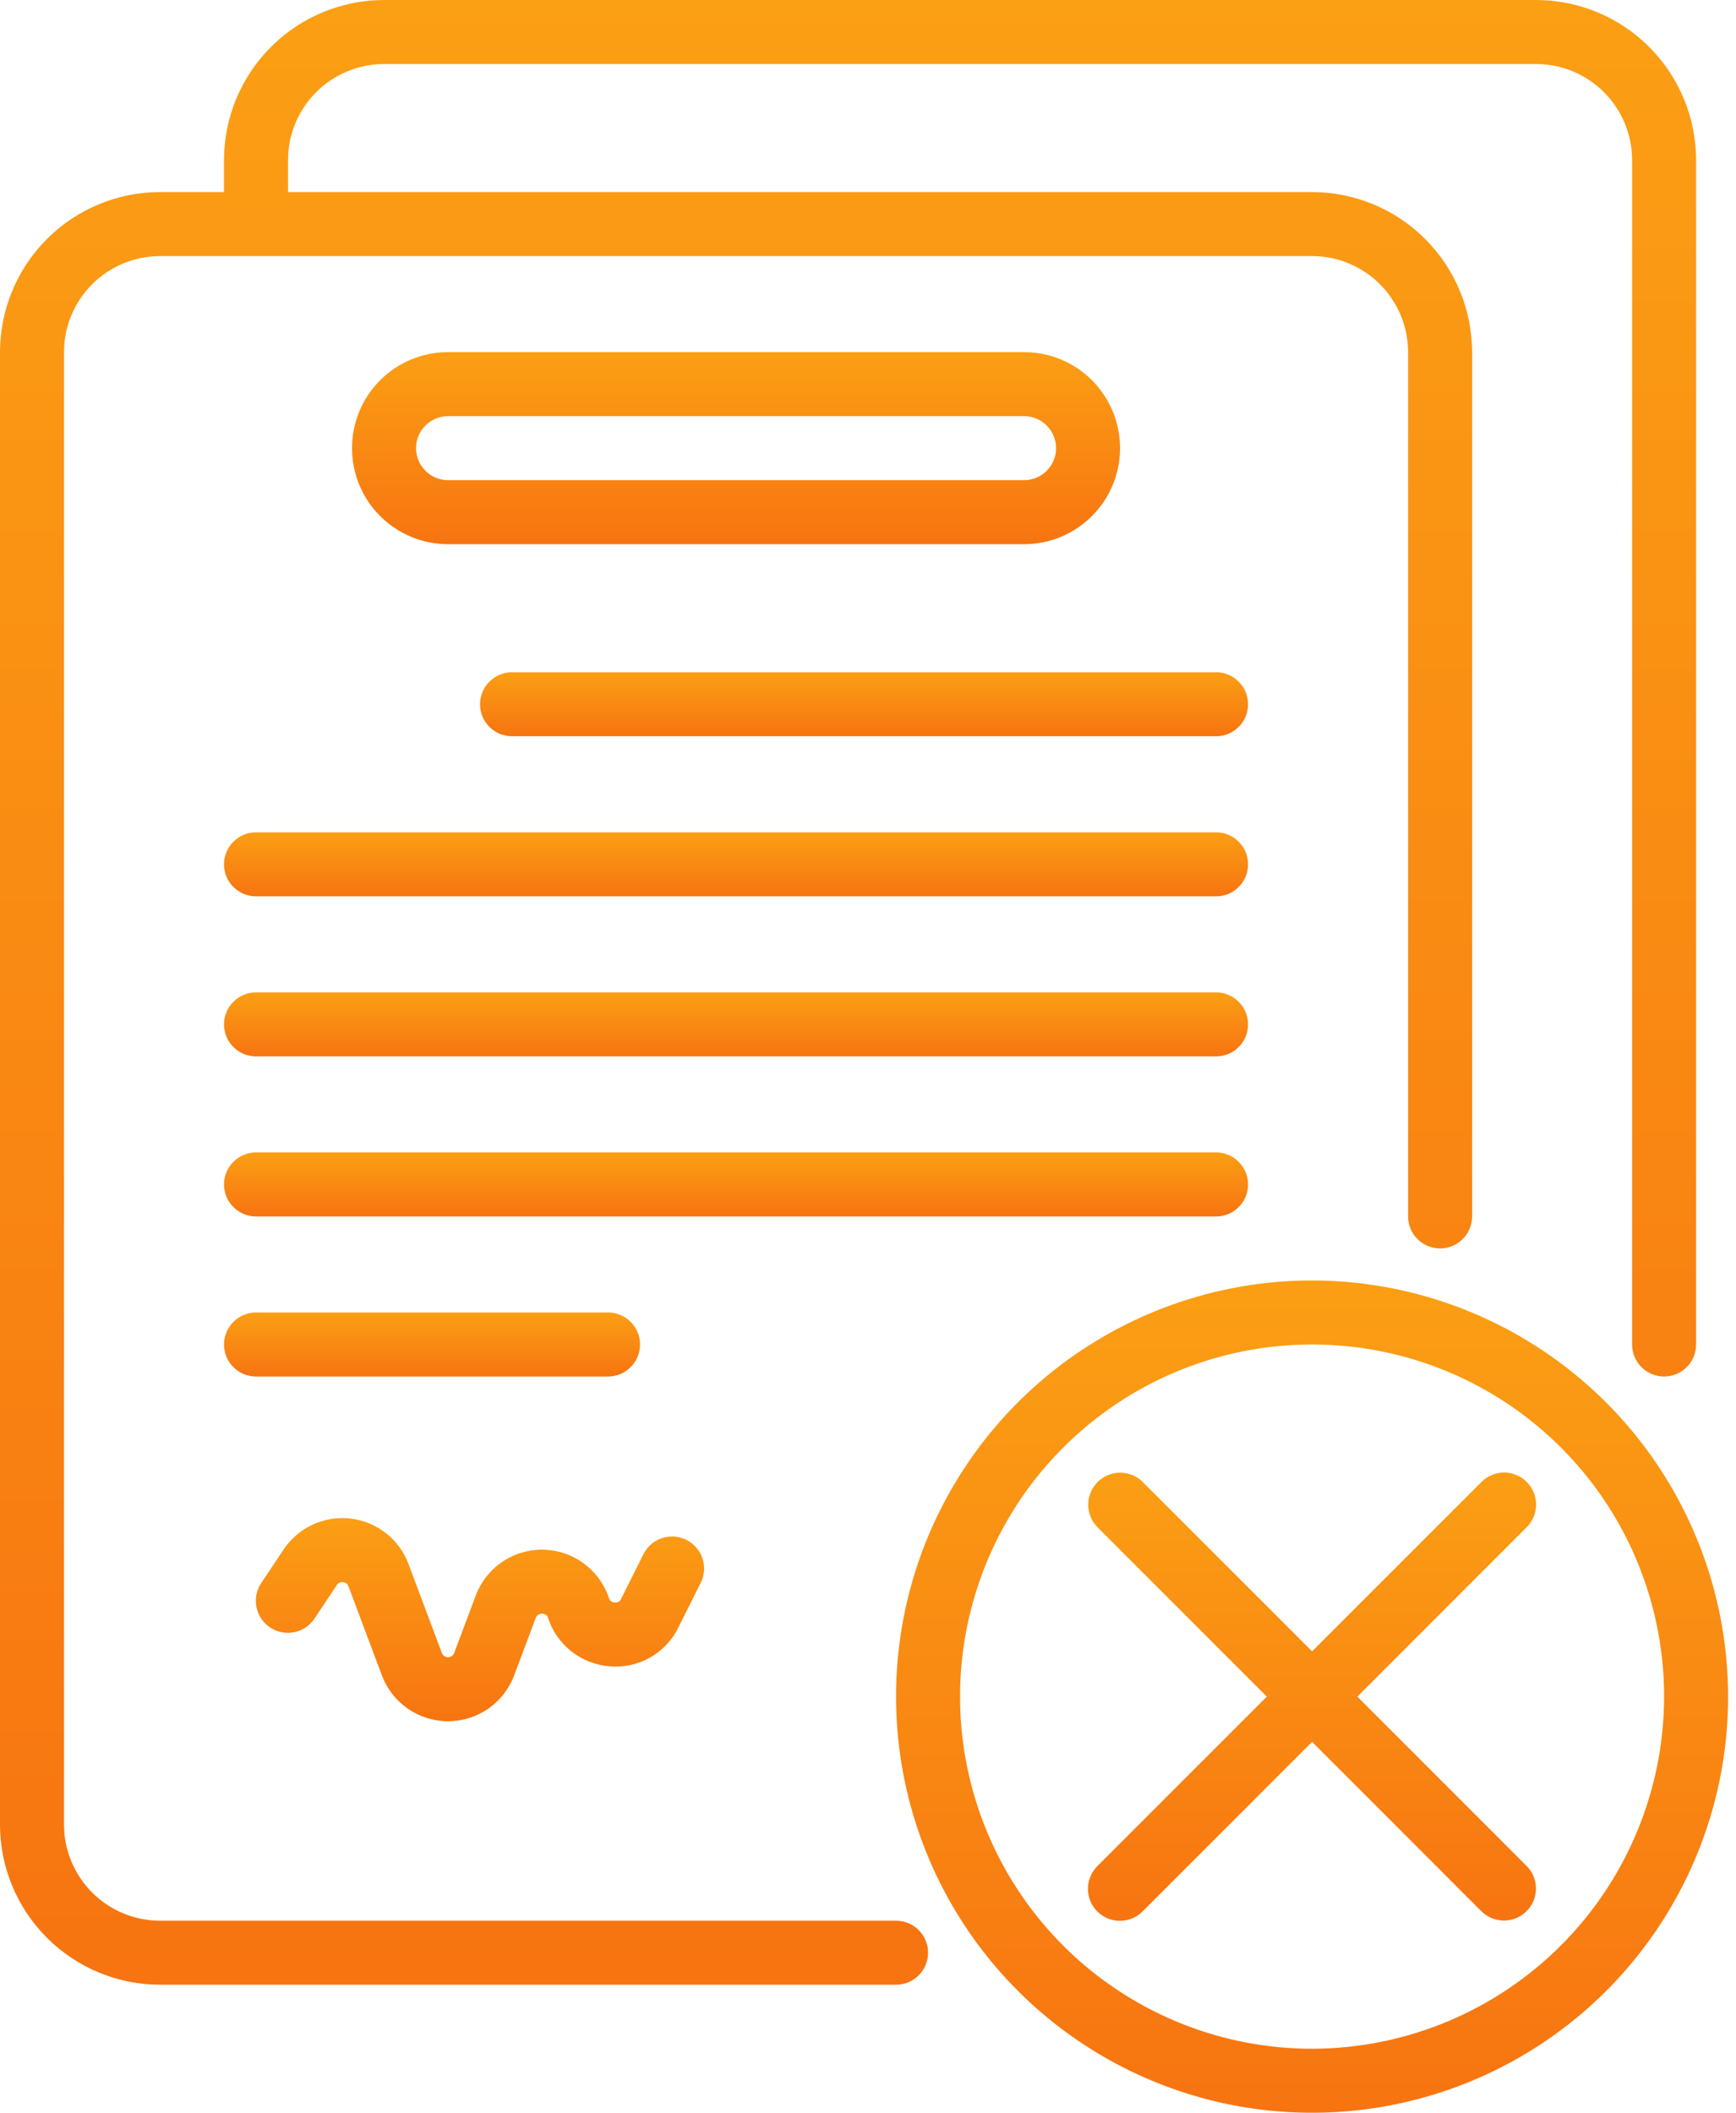 <svg xmlns="http://www.w3.org/2000/svg" width="60" height="73" viewBox="0 0 60 73" fill="none">
  <path d="M30.97 66.364H5.53C4.651 66.363 3.807 66.013 3.185 65.391C2.563 64.769 2.213 63.925 2.212 63.045V12.167C2.213 11.287 2.563 10.444 3.185 9.821C3.807 9.199 4.651 8.849 5.53 8.848H45.349C46.228 8.849 47.072 9.199 47.694 9.821C48.316 10.444 48.666 11.287 48.667 12.167V42.03C48.667 42.324 48.783 42.605 48.991 42.812C49.198 43.02 49.479 43.136 49.773 43.136C50.066 43.136 50.347 43.02 50.555 42.812C50.762 42.605 50.879 42.324 50.879 42.03V12.167C50.877 10.7 50.294 9.295 49.257 8.258C48.22 7.221 46.815 6.638 45.349 6.636H9.955V5.53C9.956 4.651 10.305 3.807 10.928 3.185C11.55 2.563 12.393 2.213 13.273 2.212H53.091C53.971 2.213 54.814 2.563 55.436 3.185C56.058 3.807 56.408 4.651 56.409 5.53V46.455C56.409 46.748 56.526 47.029 56.733 47.237C56.941 47.444 57.222 47.561 57.515 47.561C57.809 47.561 58.09 47.444 58.297 47.237C58.505 47.029 58.621 46.748 58.621 46.455V5.53C58.62 4.064 58.036 2.658 56.999 1.622C55.963 0.585 54.557 0.002 53.091 0H13.273C11.806 0.002 10.401 0.585 9.364 1.622C8.327 2.658 7.744 4.064 7.742 5.53V6.636H5.53C4.064 6.638 2.658 7.221 1.622 8.258C0.585 9.295 0.002 10.7 0 12.167V63.045C0.002 64.512 0.585 65.917 1.622 66.954C2.658 67.991 4.064 68.574 5.53 68.576H30.97C31.263 68.576 31.544 68.459 31.752 68.252C31.959 68.044 32.076 67.763 32.076 67.47C32.076 67.176 31.959 66.895 31.752 66.688C31.544 66.48 31.263 66.364 30.97 66.364Z" fill="url(#paint0_linear_771_7341)"/>
  <path d="M35.394 18.803C36.274 18.803 37.118 18.453 37.74 17.831C38.362 17.209 38.712 16.365 38.712 15.485C38.712 14.605 38.362 13.761 37.74 13.138C37.118 12.516 36.274 12.166 35.394 12.166H15.485C14.605 12.166 13.761 12.516 13.139 13.138C12.516 13.761 12.167 14.605 12.167 15.485C12.167 16.365 12.516 17.209 13.139 17.831C13.761 18.453 14.605 18.803 15.485 18.803H35.394ZM14.379 15.485C14.379 15.191 14.496 14.91 14.703 14.703C14.91 14.495 15.192 14.379 15.485 14.379H35.394C35.687 14.379 35.969 14.495 36.176 14.703C36.383 14.91 36.5 15.191 36.5 15.485C36.5 15.778 36.383 16.059 36.176 16.267C35.969 16.474 35.687 16.591 35.394 16.591H15.485C15.192 16.59 14.91 16.474 14.703 16.267C14.496 16.059 14.379 15.778 14.379 15.485Z" fill="url(#paint1_linear_771_7341)"/>
  <path d="M42.03 23.227H17.697C17.404 23.227 17.122 23.344 16.915 23.551C16.707 23.758 16.591 24.04 16.591 24.333C16.591 24.627 16.707 24.908 16.915 25.115C17.122 25.323 17.404 25.439 17.697 25.439H42.03C42.324 25.439 42.605 25.323 42.812 25.115C43.02 24.908 43.136 24.627 43.136 24.333C43.136 24.04 43.02 23.758 42.812 23.551C42.605 23.344 42.324 23.227 42.03 23.227Z" fill="url(#paint2_linear_771_7341)"/>
  <path d="M42.03 28.758H8.848C8.555 28.758 8.274 28.874 8.066 29.082C7.859 29.289 7.742 29.57 7.742 29.864C7.742 30.157 7.859 30.439 8.066 30.646C8.274 30.853 8.555 30.97 8.848 30.97H42.03C42.324 30.97 42.605 30.853 42.812 30.646C43.02 30.439 43.136 30.157 43.136 29.864C43.136 29.57 43.02 29.289 42.812 29.082C42.605 28.874 42.324 28.758 42.03 28.758Z" fill="url(#paint3_linear_771_7341)"/>
  <path d="M42.03 34.288H8.848C8.555 34.288 8.274 34.405 8.066 34.612C7.859 34.819 7.742 35.101 7.742 35.394C7.742 35.688 7.859 35.969 8.066 36.176C8.274 36.384 8.555 36.5 8.848 36.5H42.03C42.324 36.5 42.605 36.384 42.812 36.176C43.02 35.969 43.136 35.688 43.136 35.394C43.136 35.101 43.02 34.819 42.812 34.612C42.605 34.405 42.324 34.288 42.03 34.288Z" fill="url(#paint4_linear_771_7341)"/>
  <path d="M43.136 40.924C43.136 40.779 43.108 40.635 43.052 40.501C42.997 40.367 42.915 40.245 42.812 40.142C42.71 40.039 42.588 39.958 42.454 39.903C42.319 39.847 42.176 39.818 42.03 39.818H8.848C8.555 39.818 8.274 39.935 8.066 40.142C7.859 40.35 7.742 40.631 7.742 40.924C7.742 41.218 7.859 41.499 8.066 41.706C8.274 41.914 8.555 42.031 8.848 42.031H42.03C42.176 42.031 42.319 42.002 42.454 41.946C42.588 41.891 42.71 41.809 42.812 41.707C42.915 41.604 42.997 41.482 43.052 41.348C43.108 41.214 43.136 41.07 43.136 40.924Z" fill="url(#paint5_linear_771_7341)"/>
  <path d="M22.121 46.455C22.121 46.309 22.093 46.166 22.037 46.031C21.982 45.897 21.9 45.775 21.797 45.672C21.695 45.57 21.573 45.488 21.439 45.433C21.304 45.377 21.16 45.349 21.015 45.349H8.848C8.555 45.349 8.274 45.465 8.066 45.673C7.859 45.88 7.742 46.161 7.742 46.455C7.742 46.748 7.859 47.029 8.066 47.237C8.274 47.444 8.555 47.561 8.848 47.561H21.015C21.16 47.561 21.304 47.532 21.439 47.477C21.573 47.421 21.695 47.34 21.797 47.237C21.9 47.134 21.982 47.012 22.037 46.878C22.093 46.744 22.121 46.6 22.121 46.455Z" fill="url(#paint6_linear_771_7341)"/>
  <path d="M45.349 44.242C42.505 44.242 39.725 45.086 37.36 46.666C34.995 48.245 33.153 50.491 32.064 53.118C30.976 55.746 30.691 58.637 31.246 61.426C31.801 64.215 33.17 66.777 35.181 68.788C37.192 70.799 39.754 72.169 42.543 72.724C45.333 73.278 48.224 72.993 50.851 71.905C53.478 70.817 55.724 68.974 57.304 66.609C58.884 64.245 59.727 61.465 59.727 58.621C59.723 54.809 58.207 51.154 55.511 48.458C52.816 45.763 49.161 44.246 45.349 44.242ZM45.349 70.788C42.942 70.788 40.59 70.074 38.589 68.737C36.588 67.4 35.029 65.5 34.108 63.277C33.187 61.054 32.946 58.608 33.416 56.247C33.885 53.887 35.044 51.719 36.745 50.018C38.447 48.316 40.615 47.157 42.975 46.688C45.335 46.219 47.781 46.46 50.005 47.38C52.228 48.301 54.128 49.861 55.465 51.861C56.802 53.862 57.515 56.215 57.515 58.621C57.511 61.847 56.228 64.939 53.948 67.22C51.667 69.501 48.574 70.784 45.349 70.788Z" fill="url(#paint7_linear_771_7341)"/>
  <path d="M52.767 51.203C52.664 51.1 52.542 51.019 52.408 50.963C52.274 50.907 52.13 50.879 51.985 50.879C51.84 50.879 51.696 50.907 51.562 50.963C51.427 51.019 51.305 51.1 51.203 51.203L45.349 57.057L39.494 51.203C39.286 50.998 39.006 50.883 38.714 50.884C38.421 50.885 38.142 51.001 37.935 51.208C37.728 51.414 37.612 51.694 37.611 51.986C37.61 52.279 37.725 52.559 37.93 52.767L43.784 58.621L37.93 64.476C37.826 64.578 37.744 64.7 37.687 64.835C37.631 64.969 37.602 65.113 37.601 65.259C37.601 65.405 37.629 65.549 37.685 65.684C37.74 65.819 37.822 65.942 37.925 66.045C38.028 66.148 38.151 66.229 38.285 66.285C38.42 66.341 38.565 66.369 38.711 66.368C38.856 66.368 39.001 66.339 39.135 66.282C39.27 66.226 39.392 66.143 39.494 66.04L45.349 60.185L51.203 66.04C51.411 66.245 51.691 66.36 51.983 66.359C52.276 66.358 52.555 66.241 52.762 66.035C52.968 65.828 53.085 65.548 53.086 65.256C53.087 64.964 52.972 64.683 52.767 64.476L46.913 58.621L52.767 52.767C52.87 52.664 52.951 52.542 53.007 52.408C53.062 52.274 53.091 52.13 53.091 51.985C53.091 51.84 53.062 51.696 53.007 51.562C52.951 51.428 52.87 51.306 52.767 51.203Z" fill="url(#paint8_linear_771_7341)"/>
  <path d="M10.875 55.916L11.641 54.767C11.664 54.731 11.696 54.703 11.735 54.685C11.773 54.667 11.816 54.66 11.858 54.667C11.9 54.67 11.941 54.686 11.975 54.712C12.008 54.738 12.033 54.774 12.046 54.815L13.199 57.886C13.373 58.352 13.685 58.753 14.094 59.037C14.502 59.32 14.987 59.472 15.484 59.472C15.981 59.472 16.467 59.321 16.875 59.038C17.284 58.754 17.596 58.353 17.77 57.888L18.515 55.904C18.531 55.86 18.561 55.821 18.6 55.794C18.639 55.767 18.686 55.754 18.734 55.755C18.782 55.753 18.829 55.768 18.868 55.797C18.907 55.825 18.934 55.866 18.946 55.913C19.098 56.372 19.383 56.775 19.765 57.071C20.147 57.367 20.608 57.542 21.09 57.575C21.572 57.614 22.055 57.507 22.475 57.267C22.895 57.028 23.234 56.667 23.446 56.233L24.217 54.691C24.282 54.562 24.321 54.42 24.332 54.275C24.342 54.13 24.324 53.984 24.278 53.846C24.232 53.708 24.16 53.58 24.065 53.47C23.969 53.36 23.853 53.27 23.723 53.205C23.593 53.14 23.451 53.101 23.306 53.091C23.161 53.081 23.015 53.099 22.877 53.145C22.739 53.192 22.612 53.264 22.502 53.36C22.392 53.456 22.303 53.572 22.238 53.702L21.467 55.243C21.45 55.286 21.419 55.322 21.379 55.345C21.339 55.368 21.292 55.376 21.246 55.369C21.201 55.368 21.156 55.353 21.12 55.325C21.083 55.297 21.057 55.258 21.045 55.214C20.886 54.735 20.582 54.318 20.175 54.019C19.769 53.719 19.279 53.554 18.775 53.544C18.27 53.535 17.775 53.682 17.358 53.966C16.94 54.249 16.621 54.655 16.444 55.128L15.699 57.111C15.683 57.155 15.654 57.193 15.615 57.219C15.577 57.246 15.531 57.26 15.485 57.26C15.438 57.26 15.392 57.245 15.354 57.219C15.316 57.192 15.287 57.154 15.27 57.11L14.118 54.037C13.96 53.616 13.689 53.247 13.335 52.97C12.981 52.694 12.558 52.52 12.111 52.469C11.665 52.417 11.213 52.49 10.805 52.679C10.397 52.868 10.05 53.166 9.801 53.54L9.034 54.689C8.952 54.81 8.895 54.946 8.865 55.089C8.836 55.232 8.835 55.38 8.863 55.523C8.891 55.667 8.947 55.803 9.028 55.925C9.109 56.047 9.213 56.151 9.335 56.232C9.457 56.313 9.593 56.369 9.737 56.397C9.88 56.425 10.028 56.425 10.171 56.395C10.314 56.366 10.45 56.309 10.571 56.226C10.692 56.144 10.795 56.039 10.875 55.916Z" fill="url(#paint9_linear_771_7341)"/>
  <defs>
    <linearGradient id="paint0_linear_771_7341" x1="29.311" y1="0" x2="29.311" y2="68.576" gradientUnits="userSpaceOnUse">
      <stop stop-color="#FB9F14"/>
      <stop offset="1" stop-color="#F77411"/>
    </linearGradient>
    <linearGradient id="paint1_linear_771_7341" x1="25.439" y1="12.166" x2="25.439" y2="18.803" gradientUnits="userSpaceOnUse">
      <stop stop-color="#FB9F14"/>
      <stop offset="1" stop-color="#F77411"/>
    </linearGradient>
    <linearGradient id="paint2_linear_771_7341" x1="29.864" y1="23.227" x2="29.864" y2="25.439" gradientUnits="userSpaceOnUse">
      <stop stop-color="#FB9F14"/>
      <stop offset="1" stop-color="#F77411"/>
    </linearGradient>
    <linearGradient id="paint3_linear_771_7341" x1="25.439" y1="28.758" x2="25.439" y2="30.97" gradientUnits="userSpaceOnUse">
      <stop stop-color="#FB9F14"/>
      <stop offset="1" stop-color="#F77411"/>
    </linearGradient>
    <linearGradient id="paint4_linear_771_7341" x1="25.439" y1="34.288" x2="25.439" y2="36.5" gradientUnits="userSpaceOnUse">
      <stop stop-color="#FB9F14"/>
      <stop offset="1" stop-color="#F77411"/>
    </linearGradient>
    <linearGradient id="paint5_linear_771_7341" x1="25.439" y1="39.818" x2="25.439" y2="42.031" gradientUnits="userSpaceOnUse">
      <stop stop-color="#FB9F14"/>
      <stop offset="1" stop-color="#F77411"/>
    </linearGradient>
    <linearGradient id="paint6_linear_771_7341" x1="14.932" y1="45.349" x2="14.932" y2="47.561" gradientUnits="userSpaceOnUse">
      <stop stop-color="#FB9F14"/>
      <stop offset="1" stop-color="#F77411"/>
    </linearGradient>
    <linearGradient id="paint7_linear_771_7341" x1="45.349" y1="44.242" x2="45.349" y2="73" gradientUnits="userSpaceOnUse">
      <stop stop-color="#FB9F14"/>
      <stop offset="1" stop-color="#F77411"/>
    </linearGradient>
    <linearGradient id="paint8_linear_771_7341" x1="45.346" y1="50.879" x2="45.346" y2="66.368" gradientUnits="userSpaceOnUse">
      <stop stop-color="#FB9F14"/>
      <stop offset="1" stop-color="#F77411"/>
    </linearGradient>
    <linearGradient id="paint9_linear_771_7341" x1="16.589" y1="52.453" x2="16.589" y2="59.472" gradientUnits="userSpaceOnUse">
      <stop stop-color="#FB9F14"/>
      <stop offset="1" stop-color="#F77411"/>
    </linearGradient>
  </defs>
</svg>